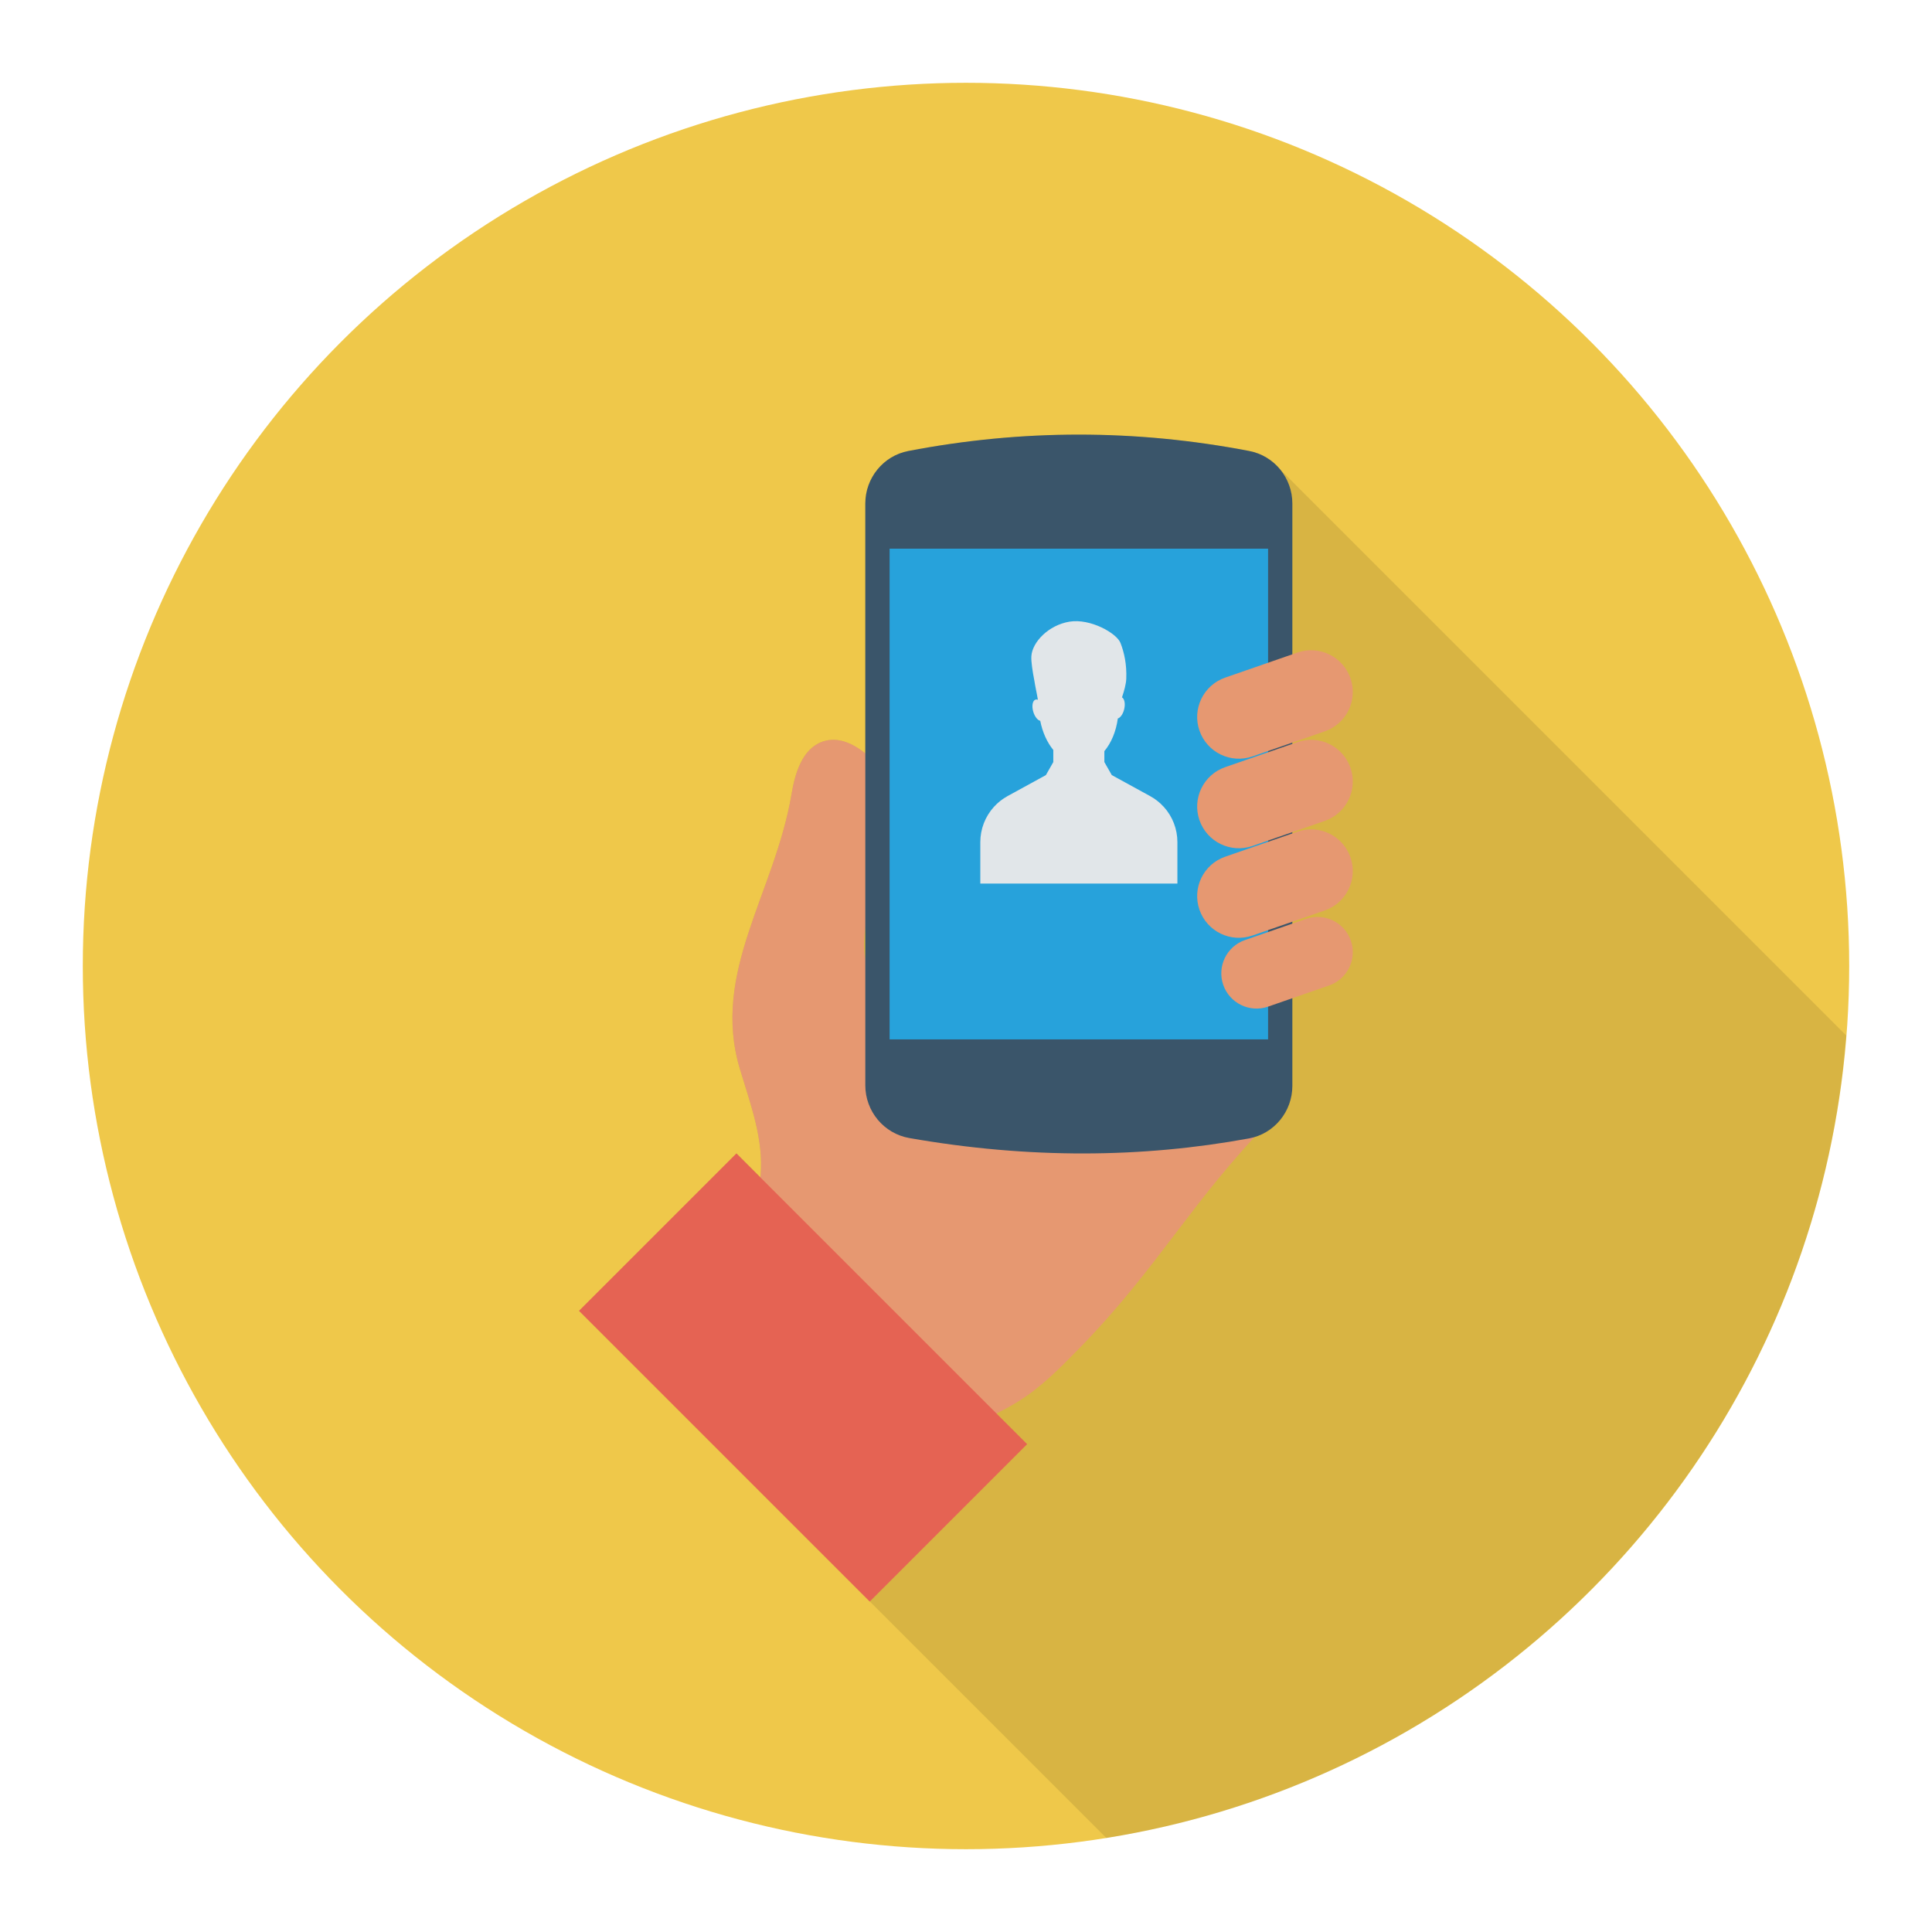 <svg enable-background="new 0 0 140 140" height="512" viewBox="0 0 140 140" width="512" xmlns="http://www.w3.org/2000/svg"><circle cx="70" cy="70" fill="#efc84a" r="64"/><path d="m90.533 32.682c-8.24-1.58-16.47-1.58-24.71 0-1.82.35-3.12 1.96-3.12 3.81v18.11c-.93-.75-2.02-1.24-3.1-.86-1.46.51-1.99 2.26-2.24 3.78-1.22 7.21-5.85 12.93-3.75 19.93.76 2.54 1.74 5.11 1.5 7.75-.01.03-.01.07-.02.1l-1.71-1.72-11.41 11.41 38.196 38.196c28.889-4.613 51.311-28.557 53.616-58.154l-41.022-41.022c-.55-.67-1.33-1.16-2.23-1.33z" opacity=".1"/><path d="m57.844 109.238c3.636-2.239 12.169-5.406 15.825-7.612 1.704-1.028 3.116-2.466 4.508-3.889 5.786-5.912 8.125-10.671 13.911-16.583l1.562-6.59-30.946-5.124c-.744-3.042 3.127-11.275 1.14-13.696-1.06-1.291-2.669-2.556-4.244-2.001-1.454.512-1.985 2.263-2.24 3.783-1.211 7.202-5.844 12.927-3.749 19.923.76 2.539 1.744 5.113 1.5 7.752-.202 2.187-1.234 4.203-2.313 6.115-1.357 2.404-2.98 4.888-5.525 5.958" fill="#e69871"/><path d="m90.532 32.681c-8.237-1.584-16.475-1.584-24.712 0-1.816.349-3.117 1.96-3.117 3.808v42.155c0 1.877 1.342 3.499 3.191 3.823 8.685 1.521 16.864 1.447 24.616.027 1.827-.335 3.139-1.953 3.139-3.81v-42.194c0-1.849-1.301-3.459-3.117-3.808z" fill="#3a556a"/><path d="m64.463 39.759h27.427v35.559h-27.427z" fill="#27a2db"/><g fill="#e69871"><path d="m97.861 49.152c-.547-1.577-2.268-2.412-3.845-1.865l-5.233 1.814c-1.577.547-2.412 2.268-1.865 3.845.547 1.577 2.268 2.412 3.845 1.865l5.233-1.814c1.577-.547 2.412-2.268 1.865-3.845z"/><path d="m97.861 55.641c-.547-1.577-2.268-2.412-3.845-1.865l-5.233 1.814c-1.577.547-2.412 2.268-1.865 3.845.547 1.577 2.268 2.412 3.845 1.865l5.233-1.814c1.577-.547 2.412-2.268 1.865-3.845z"/><path d="m97.861 62.131c-.547-1.577-2.268-2.412-3.845-1.865l-5.233 1.814c-1.577.547-2.412 2.268-1.865 3.845.547 1.577 2.268 2.412 3.845 1.865l5.233-1.814c1.577-.547 2.412-2.268 1.865-3.845z"/><path d="m97.887 68.162c-.462-1.332-1.916-2.038-3.249-1.576l-4.421 1.533c-1.332.462-2.038 1.916-1.576 3.249.462 1.332 1.916 2.038 3.249 1.576l4.421-1.533c1.332-.462 2.038-1.916 1.576-3.249z"/></g><path d="m50.144 84.924h16.132v29.799h-16.132z" fill="#e56353" transform="matrix(.707 -.707 .707 .707 -53.536 70.398)"/><path d="m84.328 58.466c-.284-.313-.619-.577-.991-.78l-2.383-1.306-.39-.214-0.0 0-.538-.945v-.791c.496-.59.847-1.417.975-2.364.188-.059.379-.326.463-.679.093-.393.021-.751-.16-.854.161-.474.295-.971.31-1.352.041-1.034-.148-1.898-.422-2.596-.275-.698-2.173-1.783-3.687-1.538-1.514.245-2.709 1.476-2.769 2.511-.022.377.081 1.064.221 1.786.068.446.182.924.252 1.363-.058-.023-.115-.029-.168-.013-.219.066-.292.465-.164.891.105.347.311.602.503.65.164.835.5 1.565.946 2.11v.877l-.538.945-0-0-.384.21-2.39 1.309c-.371.203-.706.467-.989.78-.636.7-.988 1.612-.988 2.558v3.004h4.65 1.591.327 1.149.322 2.085 4.158v-3.004c0-.946-.352-1.858-.988-2.558z" fill="#e1e6e9"/></svg>